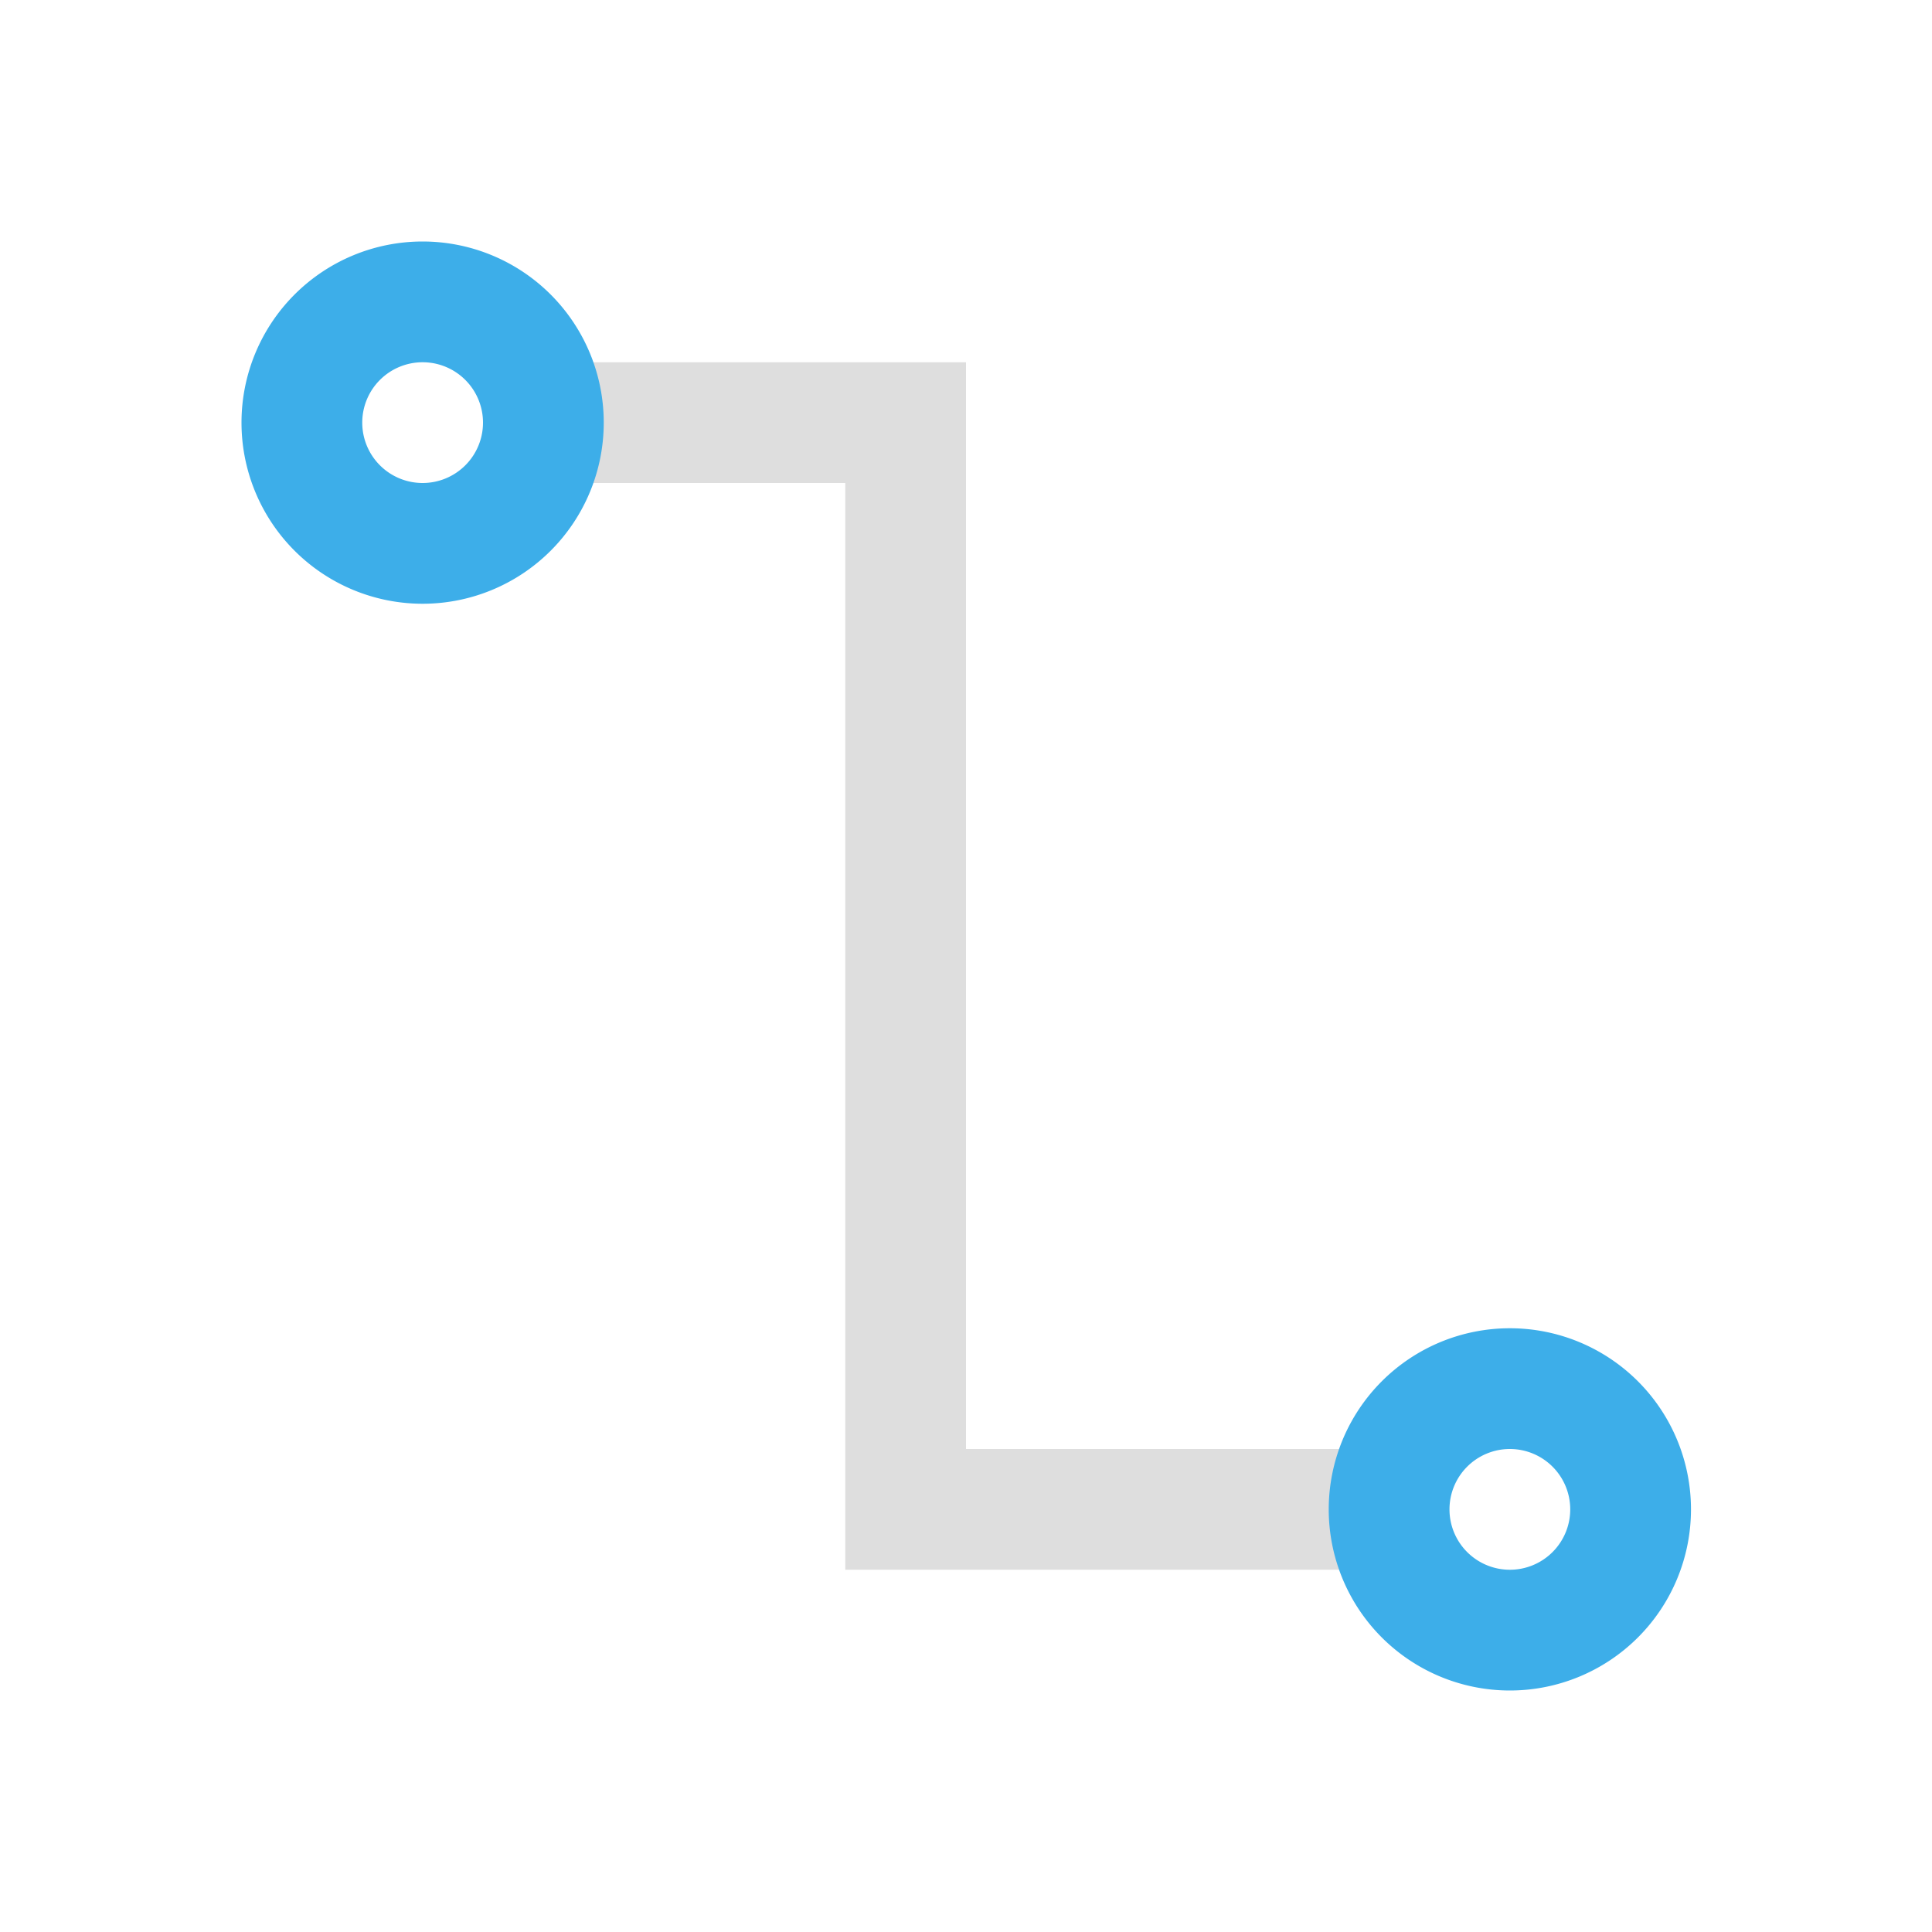 <svg xmlns="http://www.w3.org/2000/svg" viewBox="0 0 16 16">
<defs id="defs3051">
<style id="current-color-scheme" type="text/css">
.ColorScheme-Text{color:#dedede}.ColorScheme-Highlight{color:#3daee9}
</style>
</defs>
<path d="M4 3v1h3v9h5v-1H8V3h-.5z" class="ColorScheme-Text" style="fill:currentColor;fill-opacity:1;stroke:none"/>
<path d="M3.5 2A1.5 1.5 0 0 0 2 3.5 1.5 1.5 0 0 0 3.5 5 1.5 1.5 0 0 0 5 3.5 1.5 1.5 0 0 0 3.5 2m0 1a.5.5 0 0 1 .5.5.5.5 0 0 1-.5.5.5.5 0 0 1-.5-.5.5.5 0 0 1 .5-.5m9.004 8a1.5 1.5 0 0 0-1.5 1.5 1.5 1.5 0 0 0 1.5 1.5 1.5 1.5 0 0 0 1.5-1.5 1.5 1.5 0 0 0-1.5-1.5m0 1a.5.5 0 0 1 .5.5.5.5 0 0 1-.5.5.5.5 0 0 1-.5-.5.5.5 0 0 1 .5-.5" class="ColorScheme-Highlight" style="fill:currentColor;fill-opacity:1;stroke:none"/>
</svg>
